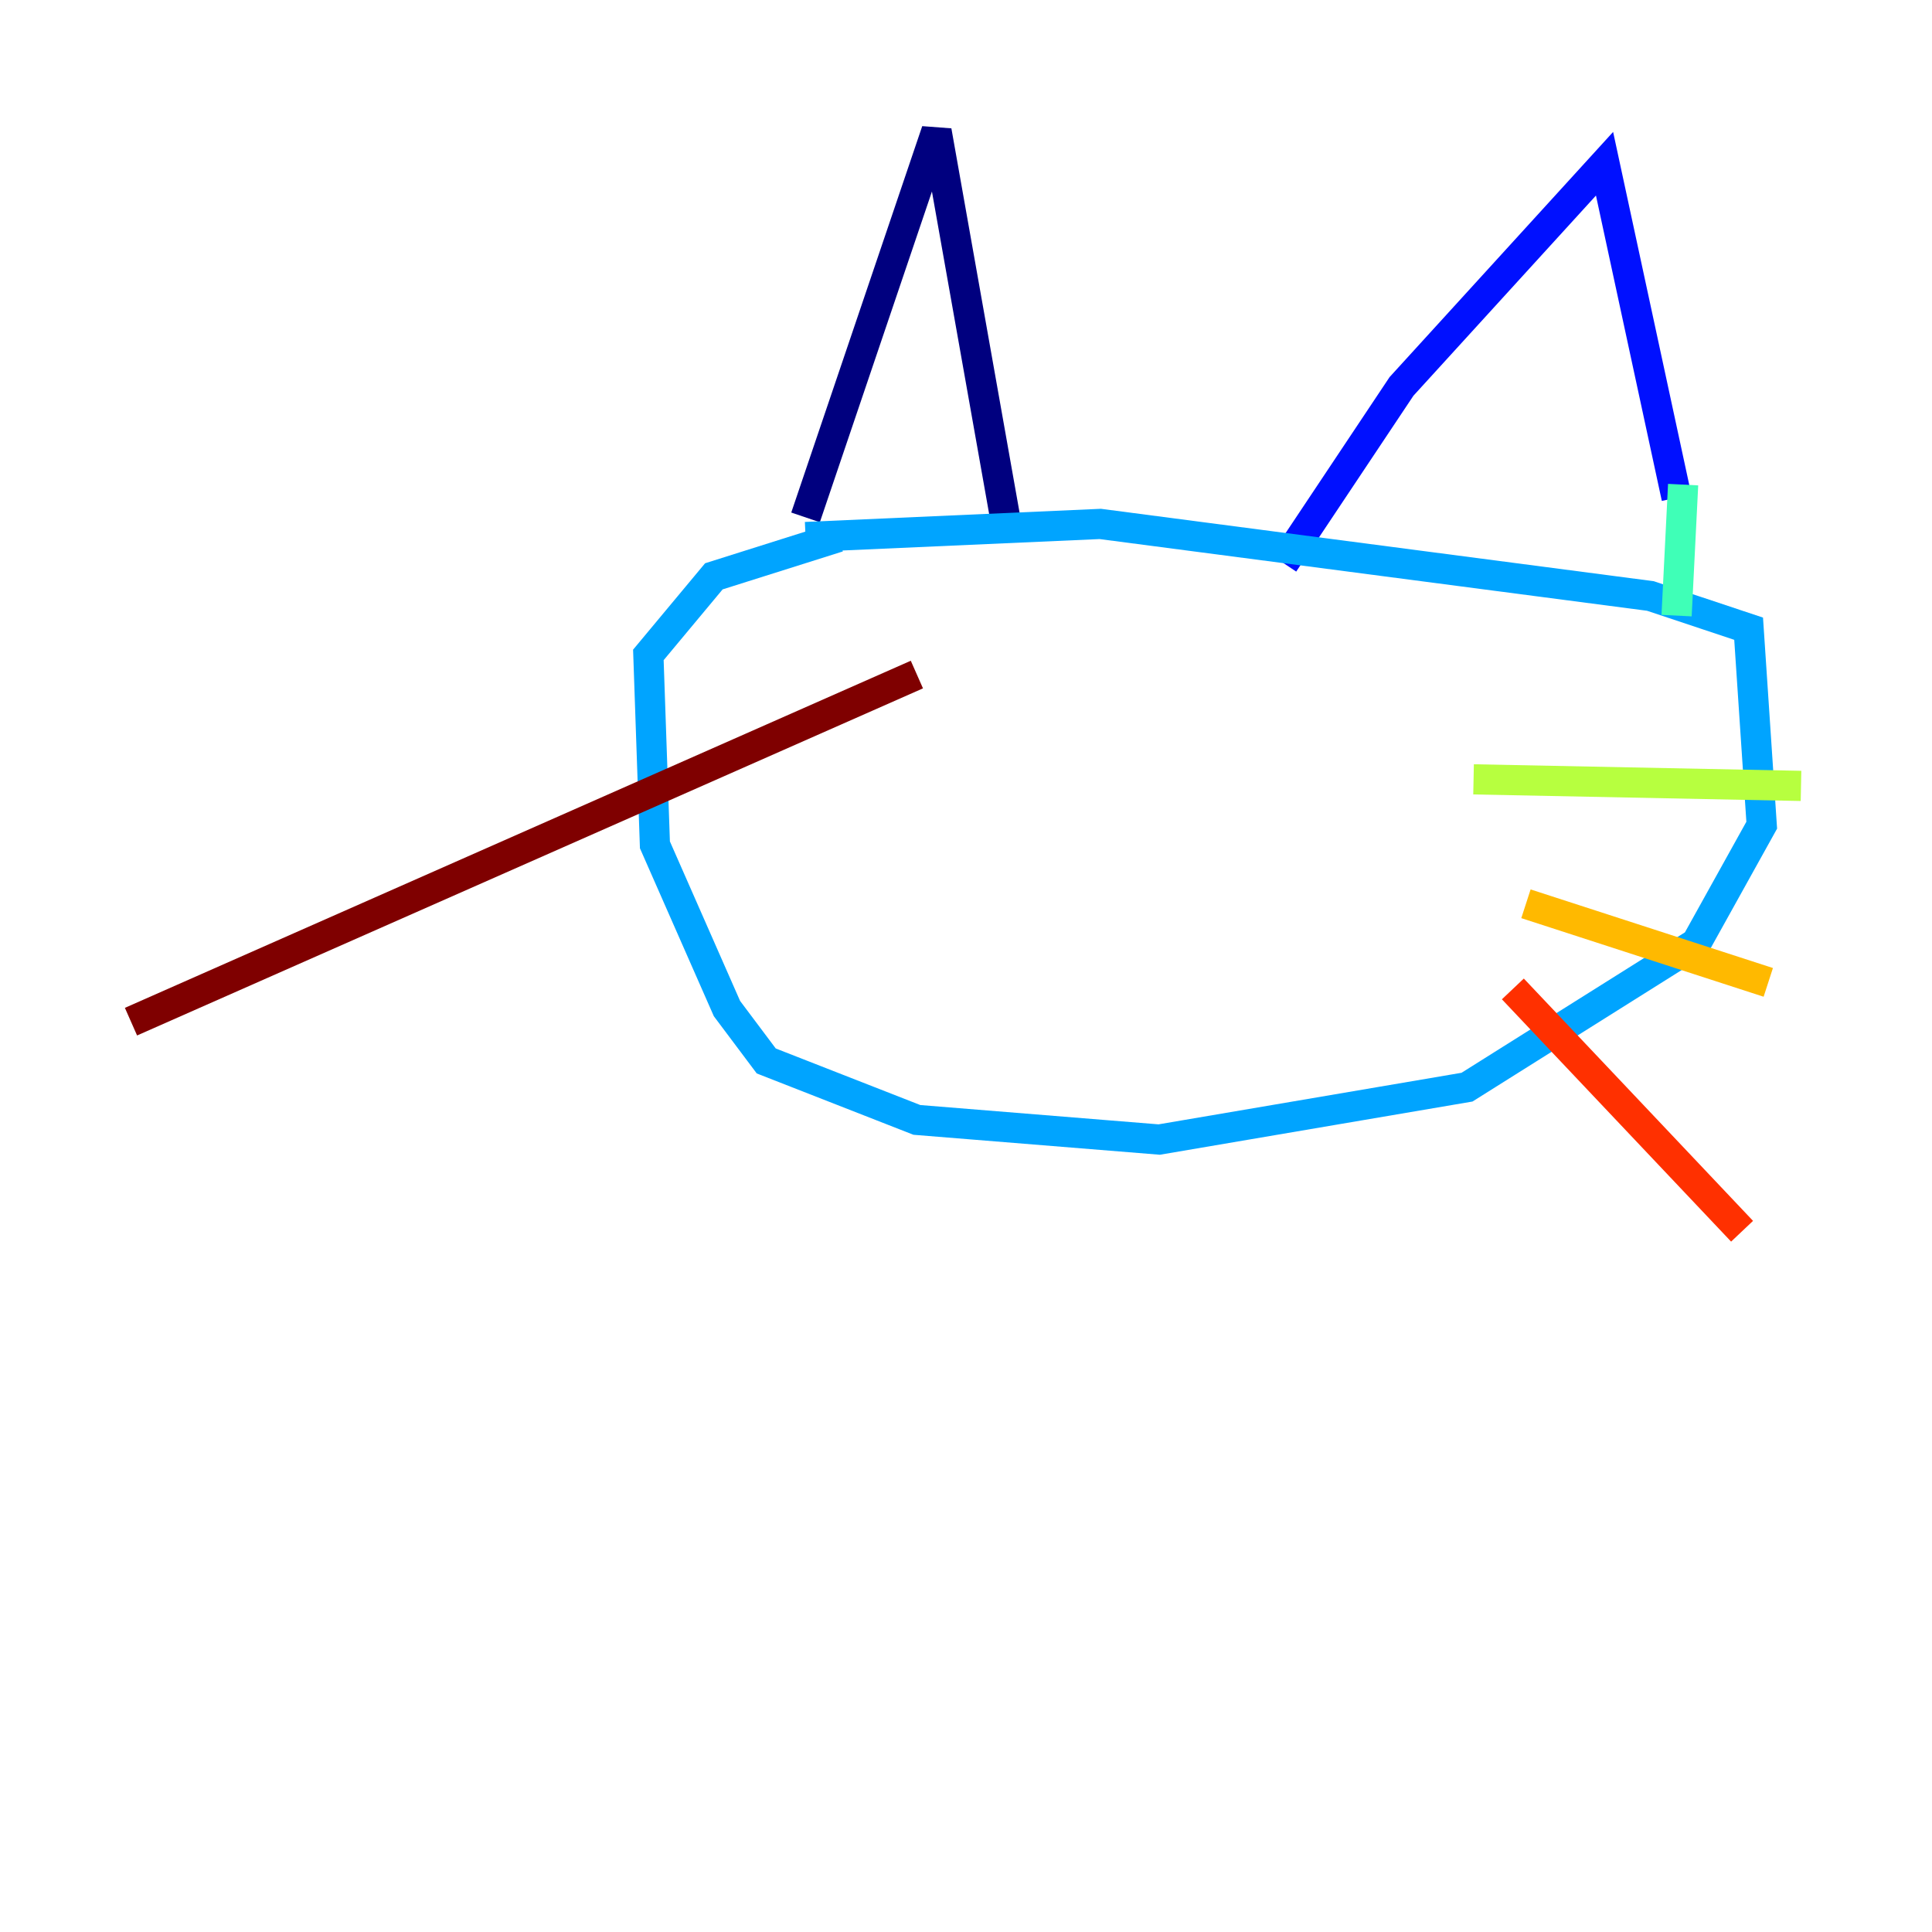 <?xml version="1.0" encoding="utf-8" ?>
<svg baseProfile="tiny" height="128" version="1.2" viewBox="0,0,128,128" width="128" xmlns="http://www.w3.org/2000/svg" xmlns:ev="http://www.w3.org/2001/xml-events" xmlns:xlink="http://www.w3.org/1999/xlink"><defs /><polyline fill="none" points="53.37,34.278 62.047,8.678 66.82,35.58" stroke="#00007f" stroke-width="2" /><polyline fill="none" points="85.044,37.315 92.854,25.6 106.305,10.848 111.078,32.976" stroke="#0010ff" stroke-width="2" /><polyline fill="none" points="53.37,35.58 72.895,34.712 109.342,39.485 115.851,41.654 116.719,54.671 112.38,62.481 97.193,72.027 76.8,75.498 60.746,74.197 50.766,70.291 48.163,66.82 43.39,55.973 42.956,43.39 47.295,38.183 55.539,35.58" stroke="#00a4ff" stroke-width="2" /><polyline fill="none" points="111.512,32.108 111.078,40.786" stroke="#3fffb7" stroke-width="2" /><polyline fill="none" points="97.627,51.634 119.322,52.068" stroke="#b7ff3f" stroke-width="2" /><polyline fill="none" points="101.098,59.878 117.153,65.085" stroke="#ffb900" stroke-width="2" /><polyline fill="none" points="100.231,65.519 115.417,81.573" stroke="#ff3000" stroke-width="2" /><polyline fill="none" points="60.746,44.691 8.678,67.688" stroke="#7f0000" stroke-width="2" /></svg>